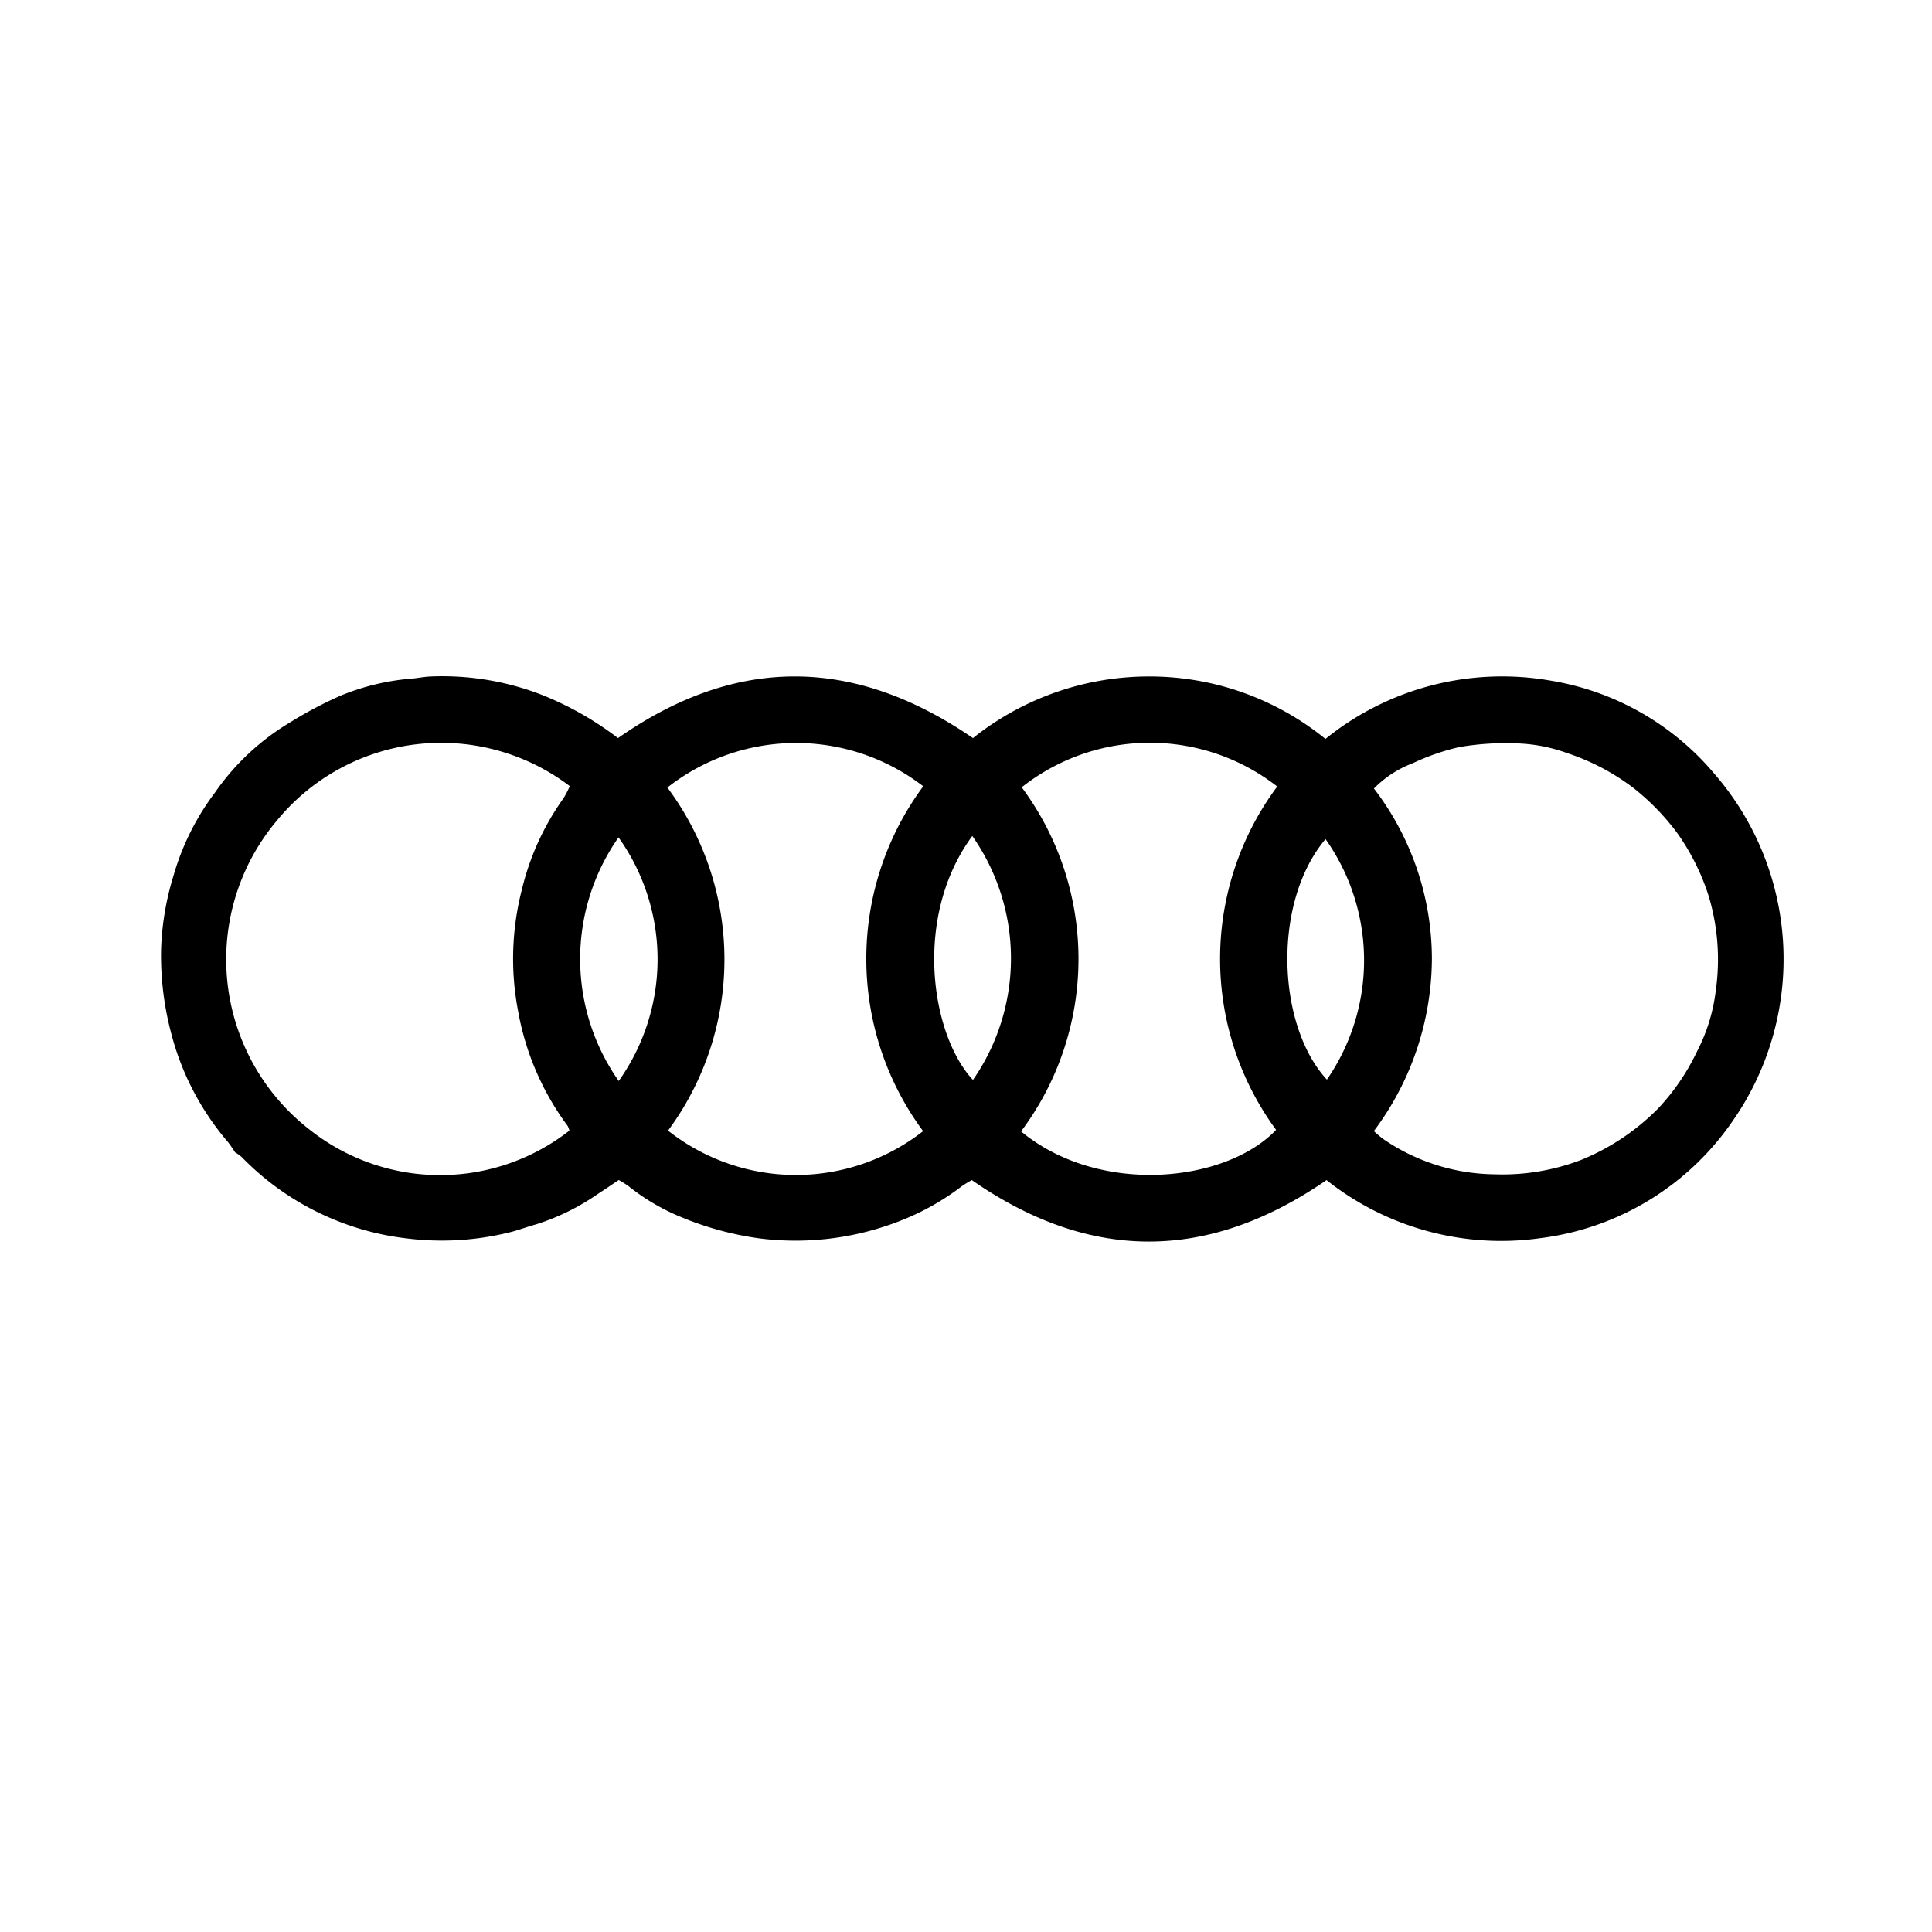 <svg xmlns="http://www.w3.org/2000/svg" width="60" height="60" viewBox="0 0 60 60">
  <g id="type_A" transform="translate(1642 -4239)">
    <rect id="Rectangle_1654" data-name="Rectangle 1654" width="60" height="60" transform="translate(-1642 4239)" fill="none"/>
    <path id="Path_1174" data-name="Path 1174" d="M-435.861,86.044a3.777,3.777,0,0,0-.237-.342,8.431,8.431,0,0,1-1.772-3.427,9.414,9.414,0,0,1-.3-2.513,8.645,8.645,0,0,1,.388-2.331,7.864,7.864,0,0,1,1.281-2.569,7.524,7.524,0,0,1,2.338-2.187,12.692,12.692,0,0,1,1.566-.829,7.336,7.336,0,0,1,2.134-.524c.225-.013.448-.065.673-.073a8.547,8.547,0,0,1,3.445.571,9.932,9.932,0,0,1,2.365,1.343c3.651-2.553,7.306-2.553,11.024,0a8.763,8.763,0,0,1,5.427-1.914,8.667,8.667,0,0,1,5.52,1.94,8.721,8.721,0,0,1,6.984-1.812,8.42,8.42,0,0,1,5.092,2.891,8.785,8.785,0,0,1,.533,10.84,8.523,8.523,0,0,1-5.91,3.582,8.722,8.722,0,0,1-6.665-1.8c-3.691,2.542-7.343,2.548-11.016,0a3.225,3.225,0,0,0-.311.19,7.786,7.786,0,0,1-1.795,1.028,8.9,8.9,0,0,1-4.487.593,9.753,9.753,0,0,1-2.439-.664,6.649,6.649,0,0,1-1.632-.961,3.542,3.542,0,0,0-.3-.189c-.218.145-.426.289-.638.424a7.106,7.106,0,0,1-1.931.954c-.243.066-.48.153-.722.222a8.755,8.755,0,0,1-3.318.211,8.42,8.42,0,0,1-2.162-.553,8.5,8.5,0,0,1-2.938-1.97,1.649,1.649,0,0,0-.2-.146Zm10.372-.69a.629.629,0,0,0-.053-.145,8.474,8.474,0,0,1-1.543-3.583,8.607,8.607,0,0,1,.117-3.746,8.137,8.137,0,0,1,1.291-2.842,2.706,2.706,0,0,0,.2-.383,6.6,6.6,0,0,0-9.081,1.052,6.691,6.691,0,0,0,.981,9.6A6.523,6.523,0,0,0-425.49,85.354Zm24.984.014a3.448,3.448,0,0,0,.285.242,6.208,6.208,0,0,0,3.46,1.1,6.84,6.84,0,0,0,2.7-.45,7.14,7.14,0,0,0,2.378-1.59,6.912,6.912,0,0,0,1.216-1.782,5.508,5.508,0,0,0,.58-1.892,6.844,6.844,0,0,0-.226-2.942,7.1,7.1,0,0,0-.987-1.963,7.444,7.444,0,0,0-1.327-1.365,7.042,7.042,0,0,0-2.085-1.1,5.008,5.008,0,0,0-1.617-.3,8.418,8.418,0,0,0-1.728.117,7.045,7.045,0,0,0-1.44.5,3.332,3.332,0,0,0-1.207.786,8.71,8.71,0,0,1,1.8,5.29A8.984,8.984,0,0,1-400.506,85.368Zm-14,0A9,9,0,0,1-414.5,74.66a6.468,6.468,0,0,0-7.946.039,8.934,8.934,0,0,1,.02,10.654A6.412,6.412,0,0,0-414.507,85.372Zm11-10.7a6.427,6.427,0,0,0-7.937.023,8.937,8.937,0,0,1-.02,10.686c2.407,1.995,6.333,1.611,7.921-.046A8.967,8.967,0,0,1-403.512,74.675Zm-20.446,9.135a6.52,6.52,0,0,0-.012-7.556A6.583,6.583,0,0,0-423.958,83.81Zm10.979-7.605c-1.852,2.5-1.294,6.18.016,7.581A6.621,6.621,0,0,0-412.979,76.2Zm10.972.094c-1.664,1.962-1.523,5.787.036,7.478A6.522,6.522,0,0,0-402.006,76.3Z" transform="translate(-1198.828 4188.759)"/>
  </g>
</svg>
